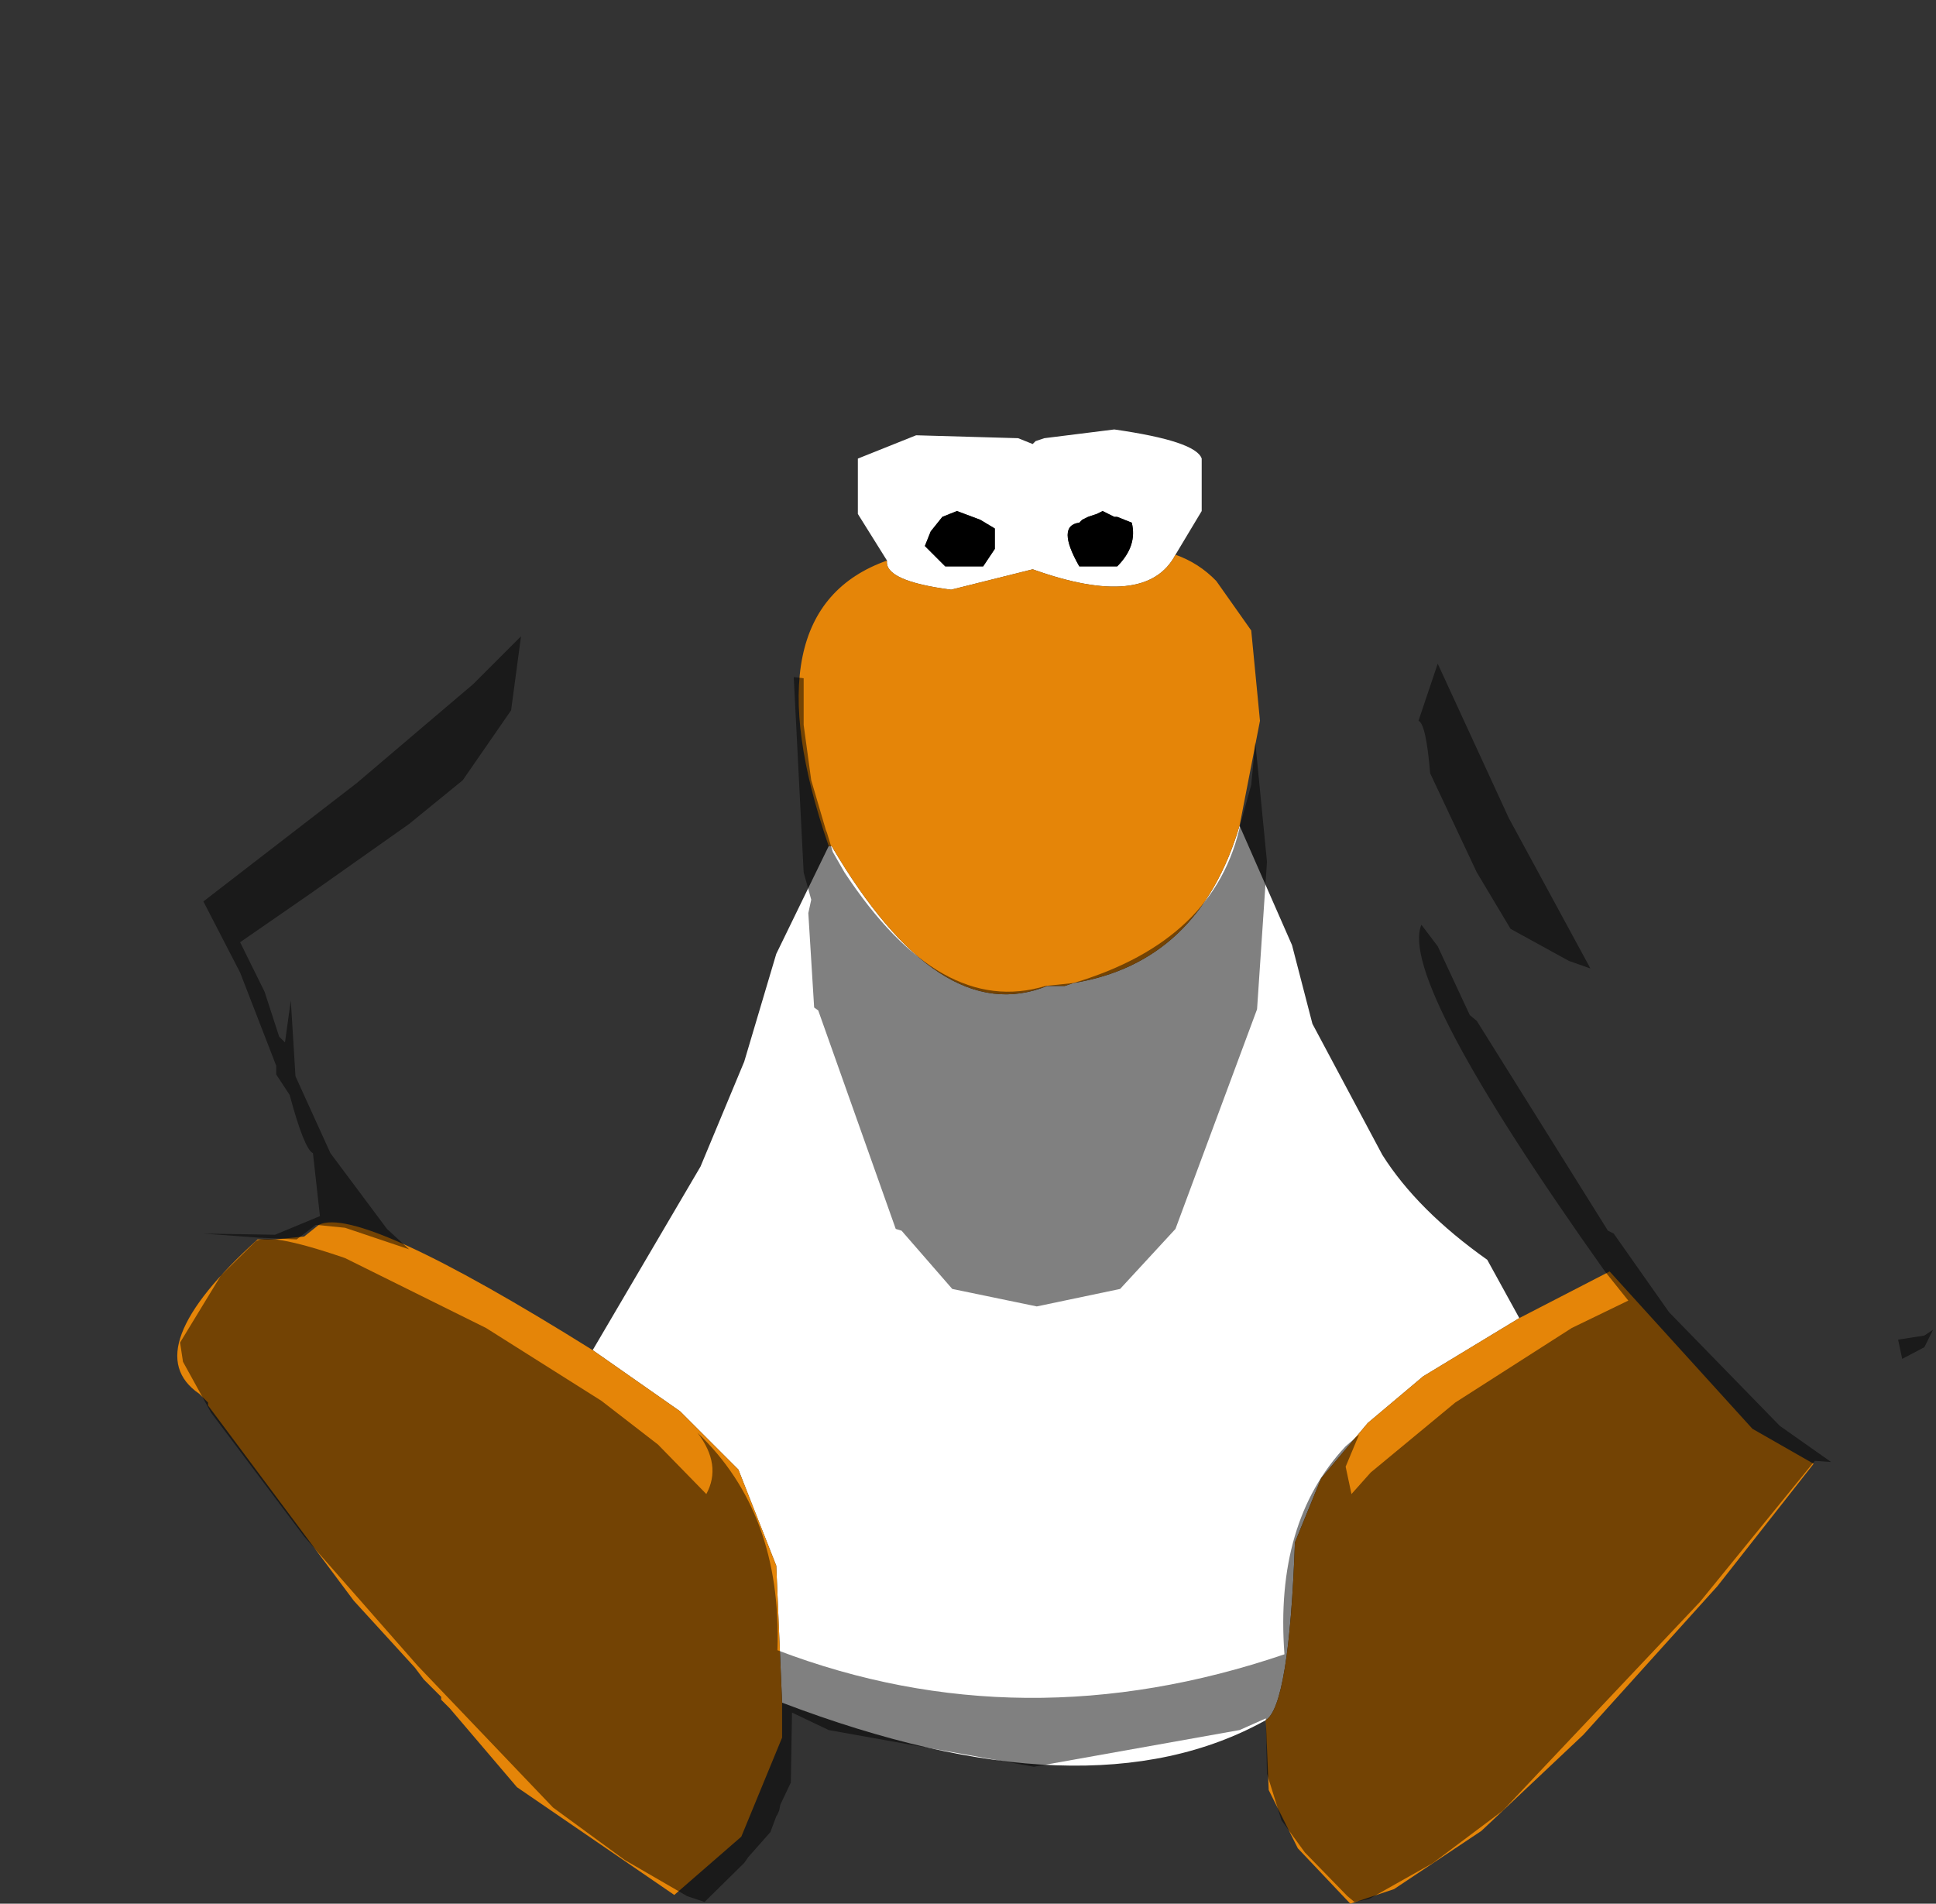<?xml version="1.0" encoding="UTF-8" standalone="no"?>
<svg xmlns:ffdec="https://www.free-decompiler.com/flash" xmlns:xlink="http://www.w3.org/1999/xlink" ffdec:objectType="shape" height="163.35px" width="166.1px" xmlns="http://www.w3.org/2000/svg">
  <rect width="100%" height="100%" fill="#333333" stroke="none"/>
  <g transform="matrix(1.0, 0.0, 0.0, 1.0, 88.85, 64.35)">
    <path d="M-12.75 -16.25 L-15.25 -20.25 -15.25 -25.0 -10.25 -27.0 -1.5 -26.75 -0.25 -26.25 0.0 -26.5 0.75 -26.75 6.75 -27.5 Q13.75 -26.5 14.25 -25.0 L14.25 -20.5 12.0 -16.75 Q9.5 -12.0 -0.25 -15.5 L-7.25 -13.75 Q-13.0 -14.5 -12.75 -16.25 M17.5 6.5 L22.0 16.75 23.75 23.5 29.75 34.75 Q32.75 39.5 38.75 43.75 L41.5 48.75 33.25 53.75 28.5 57.75 24.5 62.5 22.25 68.0 Q21.75 82.0 19.75 83.25 4.5 91.75 -21.75 81.75 L-22.25 70.0 -25.5 61.75 -30.5 56.75 -38.0 51.5 -28.75 35.75 -25.0 26.75 -22.25 17.5 -17.75 8.25 -17.5 8.25 Q-8.25 24.0 1.0 20.25 L2.5 20.25 3.25 20.0 Q14.0 18.25 17.5 6.5 M-3.5 -19.0 L-4.75 -19.75 -6.75 -20.5 -8.0 -20.0 -9.0 -18.75 -9.5 -17.5 -7.75 -15.75 -4.5 -15.75 -3.5 -17.25 -3.5 -19.0 M5.75 -20.5 L5.25 -20.25 4.5 -20.0 4.0 -19.75 3.75 -19.5 Q1.75 -19.25 3.75 -15.75 L7.0 -15.75 Q8.75 -17.5 8.25 -19.5 L7.0 -20.0 6.75 -20.0 5.75 -20.5" fill="#ffffff" fill-rule="evenodd" stroke="none"/>
    <path d="M5.75 -20.5 L6.75 -20.0 7.0 -20.0 8.25 -19.5 Q8.75 -17.5 7.0 -15.75 L3.75 -15.75 Q1.75 -19.25 3.75 -19.5 L4.0 -19.75 4.5 -20.0 5.25 -20.25 5.75 -20.5 M-3.5 -19.0 L-3.5 -17.25 -4.5 -15.75 -7.75 -15.75 -9.5 -17.5 -9.0 -18.75 -8.0 -20.0 -6.75 -20.5 -4.75 -19.75 -3.5 -19.0" fill="#000000" fill-rule="evenodd" stroke="none"/>
    <path d="M12.0 -16.75 Q14.0 -16.05 15.5 -14.5 L18.5 -10.25 19.25 -2.5 17.5 6.5 Q14.0 18.25 3.25 20.0 L2.5 20.25 1.0 20.25 Q-8.25 24.0 -17.5 8.25 L-17.75 8.25 Q-24.75 -12.0 -12.75 -16.25 -13.0 -14.5 -7.25 -13.75 L-0.25 -15.5 Q9.5 -12.0 12.0 -16.75 M41.5 48.75 L49.25 44.75 61.5 58.25 66.75 61.25 58.5 71.75 47.0 84.5 38.25 92.75 30.75 97.75 27.0 99.0 22.5 94.25 20.0 89.25 19.75 83.25 Q21.75 82.0 22.25 68.0 L24.5 62.5 28.5 57.75 33.25 53.75 41.5 48.75 M-21.75 81.75 L-21.75 84.75 -25.25 93.25 -31.0 98.25 -44.5 89.0 -50.25 82.25 -51.0 81.5 -51.0 81.25 -52.5 79.75 -53.25 78.75 -58.5 73.0 -71.0 56.25 -71.0 56.0 -71.75 55.25 Q-77.25 51.5 -66.75 42.0 L-65.25 42.0 -62.75 41.75 -61.5 40.75 Q-58.0 39.0 -38.0 51.5 L-30.5 56.75 -25.5 61.75 -22.25 70.0 -21.75 81.75" fill="#e58508" fill-rule="evenodd" stroke="none"/>
    <path d="M34.5 -7.4 L32.85 -2.5 Q33.5 -2.25 33.85 2.0 L37.85 10.5 40.75 15.35 45.75 18.1 47.6 18.75 40.6 5.85 34.5 -7.4 M-71.4 41.5 L-71.65 41.5 -72.65 41.35 -73.15 41.35 -73.75 41.25 Q-92.4 37.35 -88.0 19.85 L-87.0 14.35 -84.0 10.25 -74.15 -0.25 -59.4 -14.25 -49.9 -22.0 -44.15 -25.4 -29.9 -43.25 -20.25 -53.65 Q-6.0 -66.25 3.25 -64.0 10.5 -63.0 28.1 -44.65 L45.25 -22.9 51.0 -13.9 58.25 0.6 67.6 21.1 76.0 41.85 77.25 46.35 77.0 49.75 76.25 50.25 74.0 50.6 74.35 52.25 Q72.35 60.5 68.25 61.1 L63.85 58.0 54.35 48.25 49.6 41.5 49.1 41.25 37.85 23.25 37.25 22.75 34.5 16.85 33.1 15.0 Q31.1 19.75 48.85 44.75 L50.85 47.25 46.0 49.6 36.0 56.0 28.75 62.0 27.1 63.85 26.6 61.5 27.75 58.75 26.6 59.75 Q20.5 66.25 21.35 77.6 -1.15 85.25 -22.15 77.25 -21.75 65.5 -29.0 58.6 -26.9 61.35 -28.25 63.85 L-32.4 59.6 -37.25 55.85 -47.15 49.6 -59.25 43.6 Q-66.1 41.25 -67.0 42.25 L-66.65 41.85 -63.4 42.0 -61.75 40.75 -59.25 41.0 -53.75 42.85 -55.65 41.1 -60.5 34.6 -63.5 28.0 -63.9 21.5 -62.25 12.35 -53.75 6.35 -49.15 2.6 -45.0 -3.4 -44.15 -9.75 -48.25 -5.65 -58.25 2.85 -71.4 13.0 -68.25 19.1 -65.15 27.1 -65.15 27.85 -64.0 29.6 Q-62.75 34.25 -62.0 34.6 L-61.4 40.0 -65.25 41.6 -71.4 41.5 M19.0 22.25 L19.85 9.6 18.85 -0.65 18.5 3.0 17.6 6.25 Q15.5 16.35 3.25 20.0 L0.85 20.25 Q-8.15 23.0 -16.4 10.5 L-17.4 8.75 -17.9 7.1 -18.0 6.85 -19.25 2.6 -19.9 -2.15 -19.9 -6.15 -20.75 -6.25 -19.9 10.5 -19.25 12.85 -19.5 14.0 -19.0 22.1 -18.65 22.35 -12.0 41.1 -11.5 41.25 -7.15 46.25 0.1 47.75 7.25 46.25 12.0 41.1 19.0 22.25" fill="#cecece" fill-opacity="0.0" fill-rule="evenodd" stroke="none"/>
    <path d="M34.5 -7.4 L40.6 5.85 47.6 18.75 45.75 18.1 40.75 15.35 37.85 10.5 33.85 2.0 Q33.5 -2.25 32.85 -2.5 L34.5 -7.4 M-71.4 41.5 L-65.25 41.6 -61.4 40.0 -62.0 34.6 Q-62.75 34.25 -64.0 29.6 L-65.15 27.85 -65.15 27.1 -68.25 19.1 -71.4 13.0 -58.25 2.85 -48.25 -5.65 -44.15 -9.75 -45.0 -3.4 -49.15 2.6 -53.75 6.35 -62.25 12.35 -68.25 16.5 -66.15 20.75 -64.9 24.6 -64.4 25.1 -63.9 21.5 -63.5 28.0 -60.5 34.6 -55.65 41.1 -53.75 42.85 -59.25 41.0 -61.75 40.75 -63.4 42.0 -66.65 41.85 -71.4 41.5 M-67.0 42.25 Q-66.1 41.25 -59.25 43.6 L-47.15 49.6 -37.25 55.85 -32.4 59.6 -28.25 63.85 Q-26.9 61.35 -29.0 58.6 -21.75 65.5 -22.15 77.25 -1.15 85.25 21.35 77.6 20.5 66.25 26.6 59.75 L27.75 58.75 26.6 61.5 27.1 63.85 28.75 62.0 36.0 56.0 46.0 49.6 50.85 47.25 48.85 44.75 Q31.1 19.75 33.1 15.0 L34.5 16.85 37.25 22.75 37.85 23.25 49.1 41.25 49.6 41.5 54.35 48.25 63.85 58.0 68.25 61.1 66.85 61.0 57.0 73.1 40.1 91.0 34.1 95.5 28.6 98.6 27.35 98.85 26.75 98.35 23.1 94.6 21.1 91.85 19.85 87.85 19.75 83.1 17.5 84.1 -0.15 87.25 -17.75 84.1 -20.9 82.6 -21.0 88.6 -21.9 90.5 -22.0 91.0 -22.15 91.35 -22.25 91.5 -22.75 92.85 -24.65 95.0 -25.0 95.5 -28.4 98.85 -29.9 98.35 -35.25 95.25 -41.4 90.75 -53.0 78.6 -62.75 67.5 -70.75 56.85 -73.15 52.5 -73.4 50.85 -69.9 45.1 -67.0 42.25 M74.35 52.25 L74.0 50.6 76.25 50.25 77.0 49.75 76.25 51.25 74.35 52.25 M19.0 22.25 L12.0 41.1 7.25 46.25 0.1 47.75 -7.15 46.25 -11.5 41.25 -12.0 41.1 -18.65 22.35 -19.0 22.1 -19.5 14.0 -19.25 12.85 -19.9 10.5 -20.75 -6.25 -19.9 -6.15 -19.9 -2.15 -19.25 2.6 -18.0 6.85 -17.9 7.1 -17.4 8.75 -16.4 10.5 Q-8.15 23.0 0.85 20.25 L3.25 20.0 Q15.5 16.35 17.6 6.25 L18.5 3.0 18.85 -0.65 19.85 9.6 19.0 22.25" fill="#000000" fill-opacity="0.498" fill-rule="evenodd" stroke="none"/>
  </g>
</svg>
